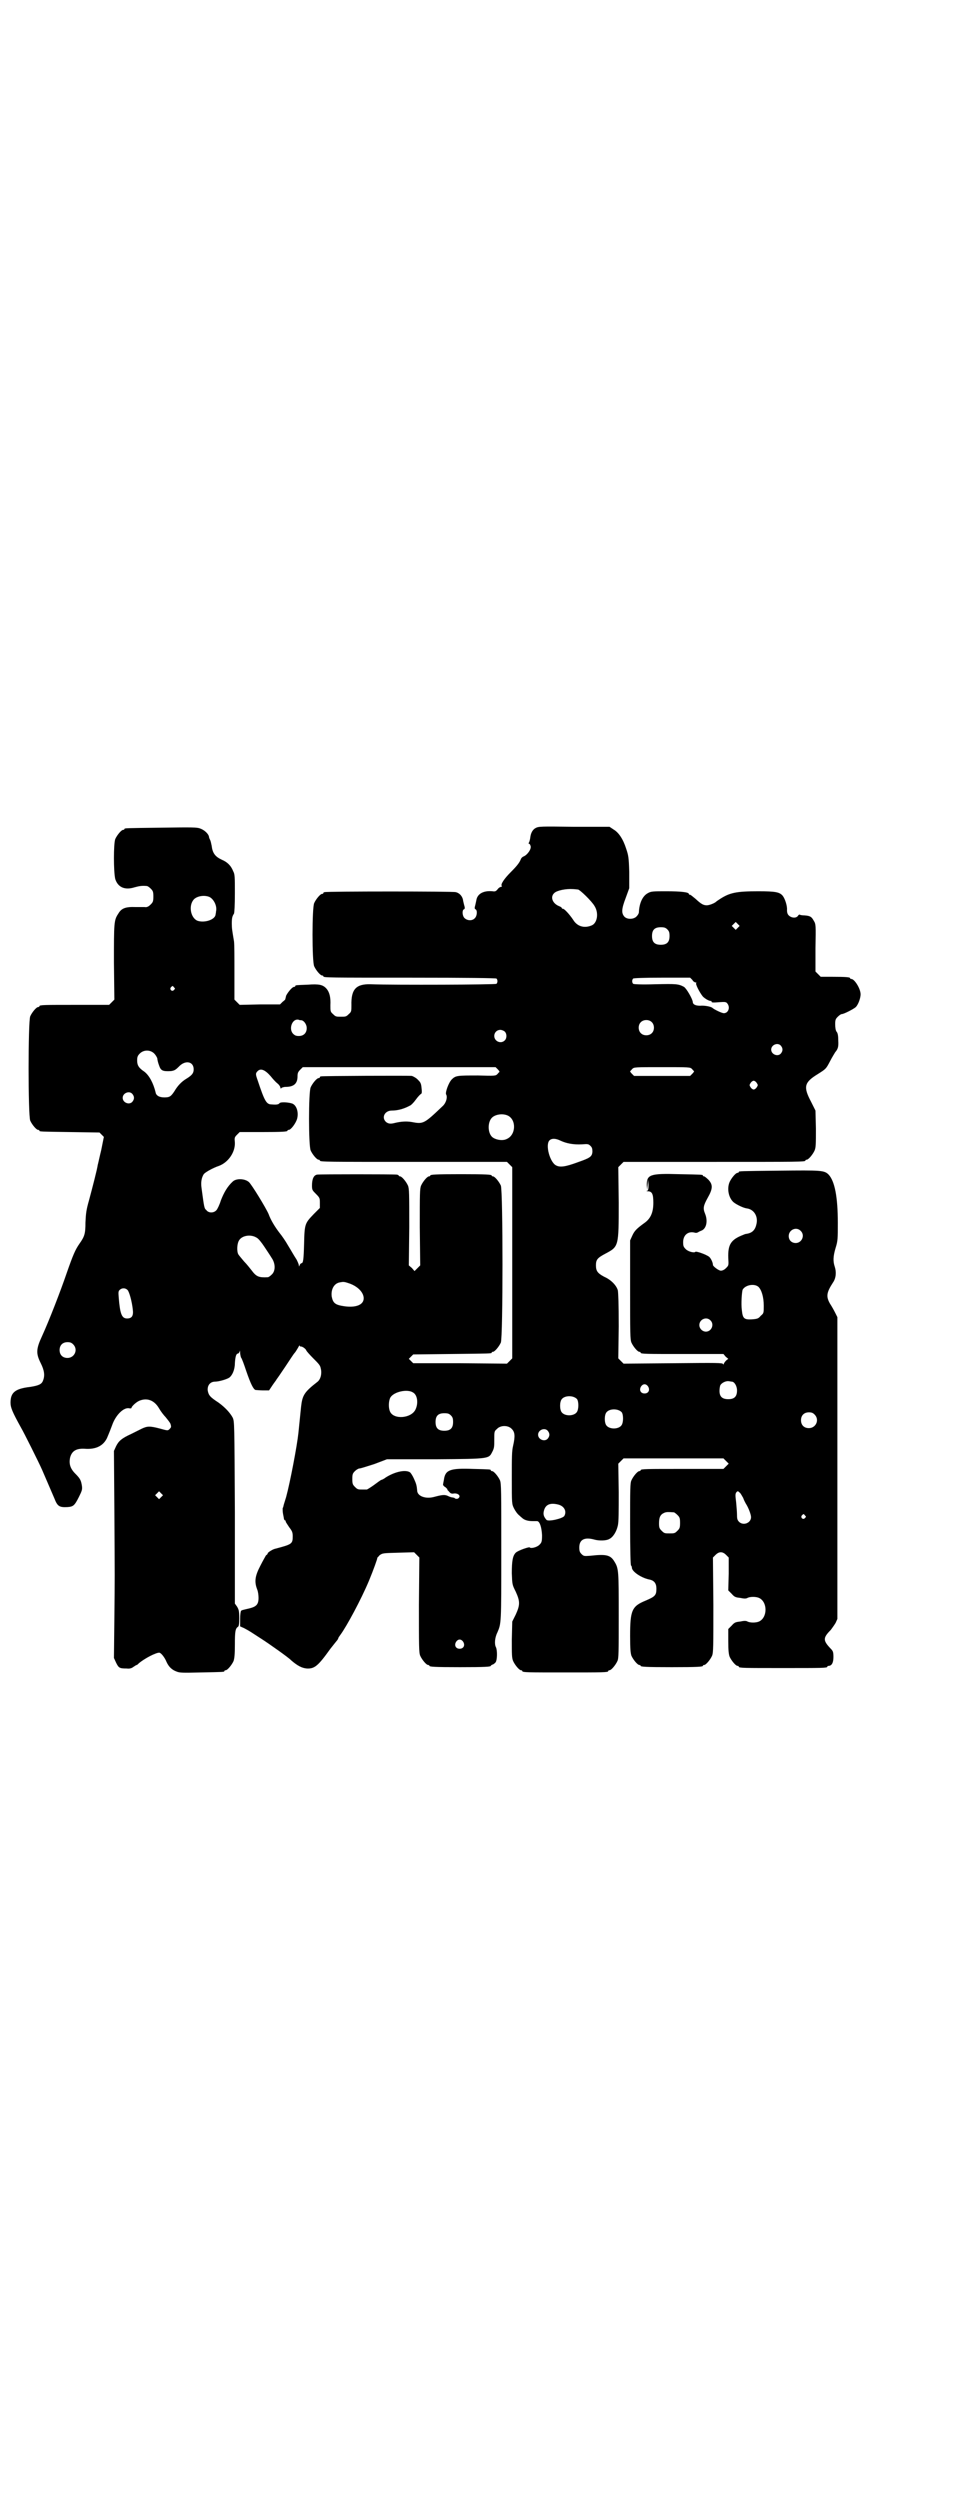 <?xml version="1.0" standalone="no"?>
<!DOCTYPE svg PUBLIC "-//W3C//DTD SVG 20010904//EN"
 "http://www.w3.org/TR/2001/REC-SVG-20010904/DTD/svg10.dtd">
<svg version="1.0" xmlns="http://www.w3.org/2000/svg"
 width="1100pt" height="2850pt" viewBox="0 0 1100 2850"
 preserveAspectRatio="xMidYMid meet">
<g transform="translate(0,2850) scale(0.5,-0.5)"
fill="#000000" stroke="none">
<path d="M1222 3812 c-7 -4 -11 -12 -12 -23 -1 -5 -2 -9 -3 -10 -1 -2 -1 -3 1
-3 1 0 2 -2 3 -5 2 -7 -8 -21 -17 -24 -2 -1 -4 -3 -5 -5 -3 -8 -8 -15 -23 -30
-15 -15 -24 -28 -21 -32 1 -1 0 -2 -2 -2 -1 0 -5 -2 -7 -5 -4 -5 -6 -6 -12 -5
-21 2 -35 -6 -37 -21 -1 -4 -2 -10 -3 -13 -1 -4 -1 -6 1 -7 5 -2 4 -16 -2 -21
-6 -6 -17 -5 -23 1 -5 5 -6 18 -1 20 2 1 2 3 1 7 -1 3 -2 8 -3 12 -1 10 -8 18
-17 20 -6 2 -292 2 -299 0 -2 0 -3 -1 -3 -2 0 -1 -1 -2 -3 -2 -4 0 -14 -12
-18 -21 -5 -11 -5 -133 0 -144 4 -9 14 -21 18 -21 2 0 3 -1 3 -2 0 -3 12 -3
202 -3 125 0 192 -1 193 -2 3 -3 3 -9 0 -12 -1 -2 -232 -3 -287 -1 -33 1 -45
-11 -44 -48 0 -13 0 -15 -6 -20 -6 -6 -7 -6 -18 -6 -11 0 -12 0 -18 6 -6 5 -6
7 -6 20 1 18 -2 30 -9 38 -8 9 -17 11 -43 9 -27 -1 -28 -1 -28 -3 0 -1 -1 -2
-3 -2 -4 0 -14 -12 -18 -20 -1 -5 -2 -8 -2 -8 1 0 -2 -3 -6 -6 l-6 -6 -46 0
-46 -1 -6 6 -6 6 0 61 c0 34 0 66 -1 72 -4 24 -5 29 -5 40 0 13 1 17 5 23 1 3
2 18 2 47 0 37 0 43 -4 50 -5 13 -14 21 -26 26 -15 7 -21 15 -23 32 -1 4 -2
10 -3 12 -1 2 -3 6 -3 8 -1 7 -11 16 -20 19 -7 3 -19 3 -88 2 -83 -1 -85 -1
-85 -3 0 -1 -1 -2 -3 -2 -4 0 -14 -12 -18 -21 -4 -11 -4 -74 0 -91 6 -19 22
-26 44 -19 11 3 17 4 28 3 2 0 6 -3 9 -6 5 -5 6 -7 6 -18 0 -11 -1 -13 -6 -18
-5 -5 -9 -7 -14 -6 -1 0 -10 0 -20 0 -24 1 -33 -3 -40 -15 -10 -15 -10 -20
-10 -111 l1 -85 -6 -6 -6 -6 -74 0 c-74 0 -85 0 -85 -3 0 -1 -1 -2 -3 -2 -4 0
-14 -12 -18 -21 -5 -11 -5 -227 0 -238 4 -9 14 -21 18 -21 2 0 3 -1 3 -2 0 -2
2 -2 71 -3 l66 -1 5 -5 5 -5 -6 -30 c-4 -16 -7 -31 -8 -34 -1 -9 -13 -55 -20
-81 -6 -21 -7 -29 -8 -50 0 -26 -2 -32 -14 -49 -9 -13 -14 -24 -29 -67 -14
-41 -40 -108 -56 -143 -14 -30 -14 -40 -3 -62 8 -16 10 -28 5 -40 -3 -8 -10
-11 -29 -14 -35 -4 -45 -13 -45 -36 0 -11 4 -21 24 -57 6 -10 41 -80 48 -96 4
-9 18 -42 28 -65 7 -18 11 -21 30 -20 13 1 16 3 26 23 7 14 8 17 7 25 -2 13
-4 17 -15 28 -12 12 -15 23 -12 37 4 15 14 21 33 20 25 -2 42 6 51 24 6 14 9
22 12 30 8 23 27 42 40 38 2 0 4 0 4 1 0 3 9 12 17 16 18 8 35 2 46 -17 4 -7
11 -16 15 -20 4 -5 9 -11 11 -15 2 -7 2 -8 -2 -12 -4 -4 -4 -4 -22 1 -23 6
-29 6 -43 -1 -6 -3 -16 -8 -22 -11 -22 -10 -29 -16 -35 -28 l-5 -11 1 -134 c1
-169 1 -147 0 -249 l-1 -89 5 -11 c6 -12 8 -13 24 -13 8 -1 12 1 16 4 3 2 6 4
7 4 1 0 3 2 5 4 13 11 40 25 47 24 4 -1 12 -11 16 -21 5 -11 12 -18 23 -22 7
-3 15 -3 56 -2 51 1 53 1 53 3 0 1 1 2 3 2 4 0 14 12 18 21 2 6 3 15 3 37 0
30 1 37 7 41 2 1 3 6 3 20 0 16 -1 19 -5 26 l-5 7 0 208 c-1 205 -1 207 -5
216 -6 11 -17 23 -32 34 -20 13 -23 17 -25 28 -1 12 6 20 17 20 8 0 26 5 32 9
7 5 13 18 13 33 1 15 3 22 7 22 1 0 3 2 4 5 0 3 1 2 1 -3 0 -3 1 -8 2 -11 2
-2 7 -16 12 -31 10 -29 16 -41 21 -43 2 0 10 -1 17 -1 l14 0 8 12 c4 6 9 12 9
13 1 1 10 14 20 29 10 15 19 29 21 31 2 2 5 7 8 12 2 4 4 7 4 5 0 -1 1 -2 2
-2 3 1 12 -5 13 -9 1 -2 8 -10 16 -18 12 -12 16 -16 17 -23 3 -11 0 -24 -7
-30 -31 -24 -35 -31 -38 -58 -2 -19 -5 -49 -6 -59 -3 -29 -19 -113 -28 -146
-3 -10 -6 -19 -6 -20 0 -1 -1 -4 -2 -6 0 -3 0 -8 1 -13 1 -5 2 -10 2 -11 1 -2
1 -3 2 -3 1 0 2 -1 2 -3 0 -1 4 -7 8 -13 7 -9 8 -12 8 -21 0 -17 -2 -18 -40
-28 -5 -1 -15 -7 -17 -10 0 -2 -2 -4 -4 -5 -1 -2 -7 -12 -13 -24 -12 -23 -14
-36 -7 -54 2 -5 3 -13 3 -19 0 -15 -5 -20 -21 -24 -17 -4 -18 -4 -19 -6 -1 -1
-2 -9 -2 -18 l0 -17 9 -4 c15 -8 14 -8 42 -26 14 -9 61 -42 65 -47 15 -13 25
-18 36 -19 18 -1 26 6 54 45 8 10 15 19 16 20 1 2 2 3 2 4 0 1 2 4 5 8 14 19
47 80 65 123 10 24 20 52 19 52 -1 0 2 2 5 6 7 5 7 5 43 6 l36 1 6 -6 6 -6 -1
-108 c0 -95 0 -109 3 -116 4 -9 14 -21 18 -21 2 0 3 -1 3 -2 0 -2 11 -3 70 -3
58 0 70 1 70 3 0 1 2 2 4 3 2 0 5 3 7 5 4 6 4 27 1 34 -4 7 -3 22 3 34 9 21 9
19 9 183 0 139 0 157 -3 164 -4 9 -14 21 -18 21 -2 0 -3 1 -3 2 0 2 -1 2 -40
3 -53 2 -64 -2 -67 -25 -1 -5 -2 -10 -2 -11 0 -1 2 -4 6 -6 3 -3 5 -5 4 -5 -1
0 1 -2 4 -5 3 -4 6 -5 11 -4 9 1 16 -5 11 -10 -2 -3 -8 -3 -10 0 -1 0 -3 1 -5
1 -1 0 -5 1 -9 3 -8 4 -14 3 -33 -2 -19 -5 -38 2 -38 15 -1 11 -2 15 -7 26 -3
7 -7 13 -9 15 -10 7 -34 2 -55 -11 -4 -3 -9 -6 -11 -6 -2 -1 -9 -6 -17 -12 -7
-5 -15 -10 -16 -10 -2 0 -6 0 -9 0 -11 0 -12 0 -18 6 -5 5 -6 7 -6 18 0 11 1
13 6 18 3 3 8 6 10 6 3 0 18 5 34 10 l29 11 111 0 c127 1 121 1 130 18 4 8 4
12 4 27 0 18 0 19 6 24 8 9 26 9 34 0 7 -7 8 -16 3 -38 -3 -12 -3 -26 -3 -74
0 -58 0 -59 5 -69 3 -6 8 -13 12 -16 3 -3 7 -6 8 -7 5 -4 13 -6 22 -6 4 0 10
0 11 0 6 -1 10 -14 11 -32 0 -15 -1 -17 -6 -22 -6 -6 -20 -9 -22 -6 -1 2 -27
-7 -32 -12 -7 -7 -9 -19 -9 -47 1 -26 1 -26 9 -42 10 -22 10 -30 0 -52 l-8
-16 -1 -41 c0 -34 0 -42 3 -49 4 -9 14 -21 18 -21 2 0 3 -1 3 -2 0 -3 12 -3
98 -3 86 0 98 0 98 3 0 1 1 2 3 2 4 0 14 12 18 21 3 6 3 20 3 103 0 103 0 108
-10 124 -9 15 -19 17 -55 13 -14 -1 -15 -1 -20 4 -4 4 -5 7 -5 15 0 18 12 24
34 18 10 -3 27 -3 34 1 9 4 17 17 20 31 2 8 2 32 2 76 l-1 65 6 6 6 6 114 0
114 0 6 -6 6 -6 -6 -6 -6 -6 -89 0 c-88 0 -100 0 -100 -3 0 -1 -1 -2 -3 -2 -4
0 -14 -12 -18 -21 -3 -6 -3 -20 -3 -100 0 -60 1 -93 2 -94 1 -1 2 -3 2 -5 0
-9 21 -23 39 -27 12 -2 17 -9 17 -21 0 -15 -3 -18 -24 -27 -32 -13 -36 -22
-36 -81 0 -30 1 -39 3 -45 4 -9 14 -21 18 -21 2 0 3 -1 3 -2 0 -2 11 -3 71 -3
60 0 71 1 71 3 0 1 1 2 3 2 4 0 14 12 18 21 3 7 3 21 3 116 l-1 108 6 6 c4 4
8 6 12 6 4 0 8 -2 12 -6 l6 -6 0 -37 -1 -38 8 -8 c6 -7 9 -8 19 -9 9 -2 14 -2
17 0 6 3 19 3 26 0 20 -9 20 -45 0 -54 -7 -3 -20 -3 -26 0 -3 2 -8 2 -17 0
-10 -1 -13 -2 -19 -9 l-8 -8 0 -28 c0 -21 1 -29 3 -35 4 -9 14 -21 18 -21 2 0
3 -1 3 -2 0 -3 12 -3 101 -3 89 0 101 0 101 3 0 1 1 2 3 2 7 0 11 7 11 20 0
12 -1 14 -7 20 -17 18 -17 24 1 42 3 4 8 11 11 16 l4 9 0 344 0 344 -5 10 c-3
6 -8 15 -12 21 -9 16 -8 25 7 48 7 10 8 24 4 36 -4 12 -4 23 2 43 5 16 5 21 5
57 0 59 -7 95 -21 110 -10 10 -17 10 -113 9 -90 -1 -92 -1 -92 -3 0 -1 -1 -2
-3 -2 -4 0 -14 -12 -18 -21 -6 -14 -3 -34 8 -45 5 -5 23 -14 31 -15 17 -2 27
-19 22 -37 -3 -13 -10 -19 -22 -21 -2 0 -5 -1 -7 -2 -29 -11 -36 -22 -35 -53
1 -17 1 -17 -5 -23 -4 -4 -8 -6 -12 -6 -5 0 -18 10 -18 13 0 5 -4 14 -8 18 -5
5 -30 14 -32 12 -2 -3 -16 0 -22 6 -5 5 -6 7 -6 16 0 16 11 25 25 22 3 -1 6
-1 8 0 2 1 5 3 8 4 12 4 16 22 9 39 -5 12 -4 18 6 36 12 21 12 30 2 41 -4 4
-9 8 -10 8 -2 0 -3 1 -3 2 0 2 -2 2 -54 3 -67 2 -74 -1 -74 -25 l1 -11 1 12 1
12 1 -12 c0 -11 -1 -13 -3 -14 -3 0 -2 -1 1 -1 10 0 13 -6 13 -26 0 -22 -6
-36 -20 -46 -18 -13 -23 -18 -28 -29 l-5 -11 0 -113 c0 -98 0 -113 3 -120 4
-9 14 -21 18 -21 2 0 3 -1 3 -2 0 -3 12 -3 100 -3 l89 0 5 -6 6 -5 -4 -3 c-2
-2 -5 -5 -6 -8 -1 -2 -2 -3 -2 -1 0 3 -14 3 -113 2 l-114 -1 -6 6 -6 6 1 73
c0 53 -1 75 -2 82 -3 11 -15 24 -31 31 -15 8 -19 13 -19 26 0 13 3 17 22 27
30 16 30 16 30 116 l-1 81 6 6 6 6 202 0 c198 0 213 0 213 3 0 1 1 2 3 2 4 0
14 12 18 21 3 7 3 15 3 50 l-1 41 -10 20 c-18 34 -16 44 15 63 19 12 19 12 28
29 5 10 11 19 12 21 6 7 8 12 7 27 0 10 -1 17 -4 20 -2 3 -3 9 -3 17 0 10 1
12 6 17 3 3 7 6 9 6 5 0 28 12 32 16 6 6 11 21 11 29 0 13 -14 35 -21 35 -2 0
-3 1 -3 2 0 2 -9 3 -39 3 l-28 0 -6 6 -6 6 0 54 c1 52 1 54 -4 62 -5 9 -8 11
-21 12 -6 0 -11 1 -11 2 -1 0 -3 -1 -4 -3 -4 -6 -15 -5 -21 1 -3 3 -4 7 -4 12
1 10 -5 27 -10 33 -7 8 -16 10 -55 10 -51 0 -66 -3 -90 -19 -3 -2 -6 -4 -7 -5
-3 -3 -15 -8 -21 -8 -8 0 -13 3 -26 15 -6 5 -11 9 -12 9 -2 0 -3 1 -3 2 0 4
-19 6 -51 6 -30 0 -35 0 -42 -4 -12 -6 -20 -22 -21 -44 0 -2 -2 -6 -5 -9 -6
-7 -21 -8 -28 -1 -7 8 -7 17 3 43 l8 22 0 37 c-1 34 -2 38 -7 53 -7 22 -17 37
-29 44 l-9 6 -81 0 c-76 1 -81 1 -88 -3z m97 -140 c4 0 32 -27 38 -38 10 -16
6 -39 -7 -44 -17 -7 -33 -2 -42 13 -8 12 -20 25 -23 25 -2 0 -3 1 -3 2 0 1 -3
3 -6 4 -15 6 -21 21 -11 30 6 6 27 10 42 9 4 0 10 -1 12 -1z m-841 -17 c10 -5
18 -21 15 -33 0 -3 -1 -6 -1 -7 -1 -12 -26 -20 -42 -14 -15 7 -20 34 -8 48 7
8 24 11 36 6z m1206 -70 l-5 -5 -4 4 -5 5 4 4 5 5 4 -4 5 -5 -4 -4z m-161 -4
c4 -4 5 -7 5 -15 0 -14 -6 -20 -20 -20 -14 0 -20 6 -20 20 0 14 6 20 20 20 8
0 11 -1 15 -5z m57 -115 c2 -4 6 -6 8 -6 2 0 2 -1 1 -1 -3 -1 7 -21 15 -31 5
-5 15 -11 19 -10 0 0 1 -1 1 -2 0 -2 5 -2 16 -1 15 1 17 1 20 -3 7 -9 2 -22
-8 -22 -5 0 -23 9 -26 12 -3 3 -18 6 -28 5 -11 0 -17 3 -17 9 -1 7 -14 30 -20
34 -13 7 -18 7 -66 6 -31 -1 -49 0 -50 1 -3 3 -3 9 0 12 1 1 25 2 66 2 l64 0
5 -5z m-1183 -17 c3 -3 3 -3 0 -6 -4 -5 -11 1 -7 6 4 4 4 4 7 0z m290 -75 c6
0 13 -9 13 -18 0 -11 -7 -18 -18 -18 -6 0 -9 1 -13 5 -11 11 -2 36 13 32 1 -1
4 -1 5 -1z m800 -4 c7 -6 7 -19 1 -25 -6 -7 -19 -7 -25 -1 -7 6 -7 19 -1 25 6
7 19 7 25 1z m-335 -22 c5 -5 5 -15 0 -20 -9 -9 -24 -2 -24 10 0 8 6 14 14 14
3 0 8 -2 10 -4z m630 -32 c5 -6 5 -12 0 -18 -7 -8 -22 -2 -22 9 0 11 15 17 22
9z m-1430 -18 c3 -3 6 -8 7 -11 0 -3 2 -11 4 -16 4 -12 8 -14 27 -13 8 1 11 3
18 10 15 16 34 12 34 -6 0 -8 -3 -13 -16 -21 -12 -7 -21 -17 -28 -29 -8 -12
-11 -14 -23 -14 -11 0 -19 4 -20 12 -5 20 -14 38 -26 47 -12 8 -16 14 -16 25
0 8 1 11 6 16 9 9 24 9 33 0z m784 -36 c3 -3 4 -5 4 -6 -1 0 -3 -3 -5 -5 -4
-4 -6 -4 -44 -3 -47 0 -51 0 -60 -9 -7 -7 -15 -29 -13 -34 4 -6 0 -20 -8 -27
-43 -41 -44 -41 -71 -36 -12 2 -24 1 -37 -2 -11 -3 -16 -2 -21 2 -11 10 -3 26
13 26 14 0 28 4 41 11 3 1 9 7 14 14 5 7 11 13 12 13 2 1 2 6 1 14 -1 11 -3
13 -9 19 -4 4 -10 7 -13 8 -7 1 -202 0 -207 -1 -2 0 -3 -1 -3 -2 0 -1 -1 -2
-3 -2 -4 0 -14 -12 -18 -21 -5 -11 -5 -133 0 -144 4 -9 14 -21 18 -21 2 0 3
-1 3 -2 0 -3 15 -3 219 -3 l208 0 6 -6 6 -6 0 -218 0 -218 -6 -6 -6 -6 -107 1
-107 0 -5 5 -5 5 5 5 5 5 87 1 c90 1 92 1 92 3 0 1 1 2 3 2 4 0 14 12 18 21 5
12 5 346 0 358 -4 9 -14 21 -18 21 -2 0 -3 1 -3 2 0 2 -11 3 -70 3 -59 0 -70
-1 -70 -3 0 -1 -1 -2 -3 -2 -4 0 -14 -12 -18 -21 -3 -7 -3 -19 -3 -95 l1 -87
-6 -6 -7 -7 -6 7 -7 6 1 87 c0 76 0 88 -3 95 -4 9 -14 21 -18 21 -2 0 -3 1 -3
2 0 0 -2 2 -5 2 -8 1 -174 1 -181 0 -8 -1 -12 -10 -12 -25 0 -10 1 -11 9 -19
9 -9 9 -10 9 -21 l0 -11 -14 -14 c-20 -21 -21 -22 -22 -67 -1 -37 -2 -45 -6
-45 -1 0 -3 -2 -4 -4 -1 -4 -2 -4 -2 -1 0 2 -2 7 -5 13 -9 14 -9 15 -20 33 -5
9 -14 22 -19 28 -10 13 -20 29 -25 43 -6 14 -39 68 -45 73 -9 8 -29 9 -37 1
-12 -11 -20 -25 -27 -43 -3 -10 -8 -20 -10 -22 -6 -7 -18 -7 -23 0 -5 4 -5 6
-11 50 -2 14 0 24 5 32 3 4 20 14 35 19 21 8 37 31 36 53 -1 11 -1 12 5 18 l6
6 49 0 c50 0 60 1 60 3 0 1 1 2 3 2 5 0 16 15 19 25 4 15 -1 31 -11 35 -9 3
-26 4 -29 1 -2 -3 -6 -4 -18 -3 -12 0 -16 7 -32 55 -5 14 -5 16 0 21 7 7 17 3
30 -12 4 -5 10 -12 15 -16 4 -3 7 -8 7 -10 0 -2 1 -2 2 -1 0 1 5 3 10 3 18 0
27 7 27 24 0 7 1 10 6 15 l6 6 220 0 220 0 5 -5z m443 1 c2 -2 4 -5 5 -5 0 -1
-1 -3 -4 -6 l-5 -5 -64 0 -64 0 -5 5 c-3 3 -4 5 -4 6 1 0 3 3 5 5 4 4 6 4 68
4 62 0 64 0 68 -4z m148 -32 c3 -5 3 -5 0 -10 -2 -3 -5 -5 -7 -5 -2 0 -5 2 -7
5 -3 5 -3 5 0 10 2 3 5 5 7 5 2 0 5 -2 7 -5z m-1425 -25 c5 -6 5 -12 0 -18 -7
-8 -22 -2 -22 9 0 11 15 17 22 9z m856 -49 c21 -9 20 -45 -2 -54 -10 -5 -28
-1 -34 6 -9 10 -9 32 0 42 7 8 24 11 36 6z m122 -58 c13 -6 29 -9 48 -8 14 1
15 1 20 -4 3 -3 4 -6 4 -13 -1 -11 -5 -14 -34 -24 -27 -10 -40 -12 -49 -7 -14
7 -25 47 -15 57 5 5 14 5 26 -1z m547 -205 c11 -10 3 -28 -11 -28 -9 0 -16 6
-16 16 0 14 17 22 27 12z m-1241 -16 c4 -2 11 -11 17 -20 6 -9 14 -21 17 -26
9 -13 9 -30 0 -38 -3 -3 -7 -6 -9 -6 -20 -1 -26 1 -37 16 -4 5 -11 14 -17 20
-5 6 -11 13 -13 16 -4 7 -3 24 1 31 6 12 27 16 41 7z m211 -104 c20 -7 33 -21
33 -34 0 -15 -18 -22 -45 -18 -20 3 -25 7 -28 22 -2 16 5 29 17 32 10 2 11 2
23 -2z m934 -8 c7 -7 12 -23 12 -43 0 -17 0 -17 -7 -23 -5 -6 -7 -7 -20 -8
-18 -1 -21 2 -23 21 -2 14 0 43 2 47 7 11 27 14 36 6z m-1440 -7 c4 -4 10 -26
12 -44 2 -15 -2 -21 -13 -21 -12 0 -16 10 -19 47 -1 13 -1 15 2 18 5 5 13 5
18 0z m1330 -69 c10 -9 3 -26 -10 -26 -8 0 -15 7 -15 15 0 13 16 20 25 11z
m-1454 -55 c12 -12 3 -31 -13 -31 -11 0 -18 7 -18 18 0 11 7 18 18 18 6 0 9
-1 13 -5z m1503 -85 c6 0 12 -10 12 -20 0 -14 -6 -20 -20 -20 -14 0 -20 6 -20
19 0 5 1 11 2 13 3 5 12 10 19 9 2 0 5 -1 7 -1z m-191 -11 c5 -8 1 -16 -8 -16
-9 0 -13 8 -8 16 2 3 5 5 8 5 3 0 6 -2 8 -5z m-536 -14 c10 -6 12 -25 5 -39
-10 -20 -50 -23 -58 -4 -4 9 -3 25 1 32 8 13 39 20 52 11z m374 -15 c4 -6 4
-24 -1 -30 -7 -9 -27 -9 -34 0 -5 6 -5 24 0 30 7 9 27 9 35 0z m102 -30 c4 -6
4 -24 -1 -30 -7 -9 -27 -9 -34 0 -5 6 -5 24 0 30 7 9 27 9 35 0z m440 -5 c12
-12 3 -31 -13 -31 -11 0 -18 7 -18 18 0 11 7 18 18 18 6 0 9 -1 13 -5z m-830
-2 c4 -4 5 -7 5 -15 0 -14 -6 -20 -20 -20 -14 0 -20 6 -20 20 0 14 6 20 20 20
8 0 11 -1 15 -5z m221 -35 c5 -6 5 -12 0 -18 -7 -8 -22 -2 -22 9 0 11 15 17
22 9z m-882 -151 l-5 -5 -4 4 -5 5 4 4 5 5 4 -4 5 -5 -4 -4z m1320 10 c2 -1 5
-7 8 -12 2 -6 5 -11 6 -13 6 -9 12 -25 12 -31 0 -13 -17 -20 -27 -11 -4 4 -5
7 -5 15 0 6 -1 20 -2 30 -2 15 -2 19 0 22 3 4 4 4 8 0z m-415 -27 c14 -3 21
-15 15 -26 -3 -6 -37 -14 -41 -9 -7 8 -8 14 -5 23 4 12 14 16 31 12z m265 -18
c1 0 5 -3 8 -6 5 -5 6 -7 6 -18 0 -11 -1 -13 -6 -18 -6 -6 -7 -6 -18 -6 -11 0
-12 0 -18 6 -5 5 -6 7 -6 17 0 14 3 20 12 24 5 2 8 2 22 1z m299 -7 c3 -3 3
-3 0 -6 -4 -5 -11 1 -7 6 4 4 4 4 7 0z m-780 -288 c5 -8 1 -16 -8 -16 -9 0
-13 8 -8 16 2 3 5 5 8 5 3 0 6 -2 8 -5z"/>
</g>
</svg>
